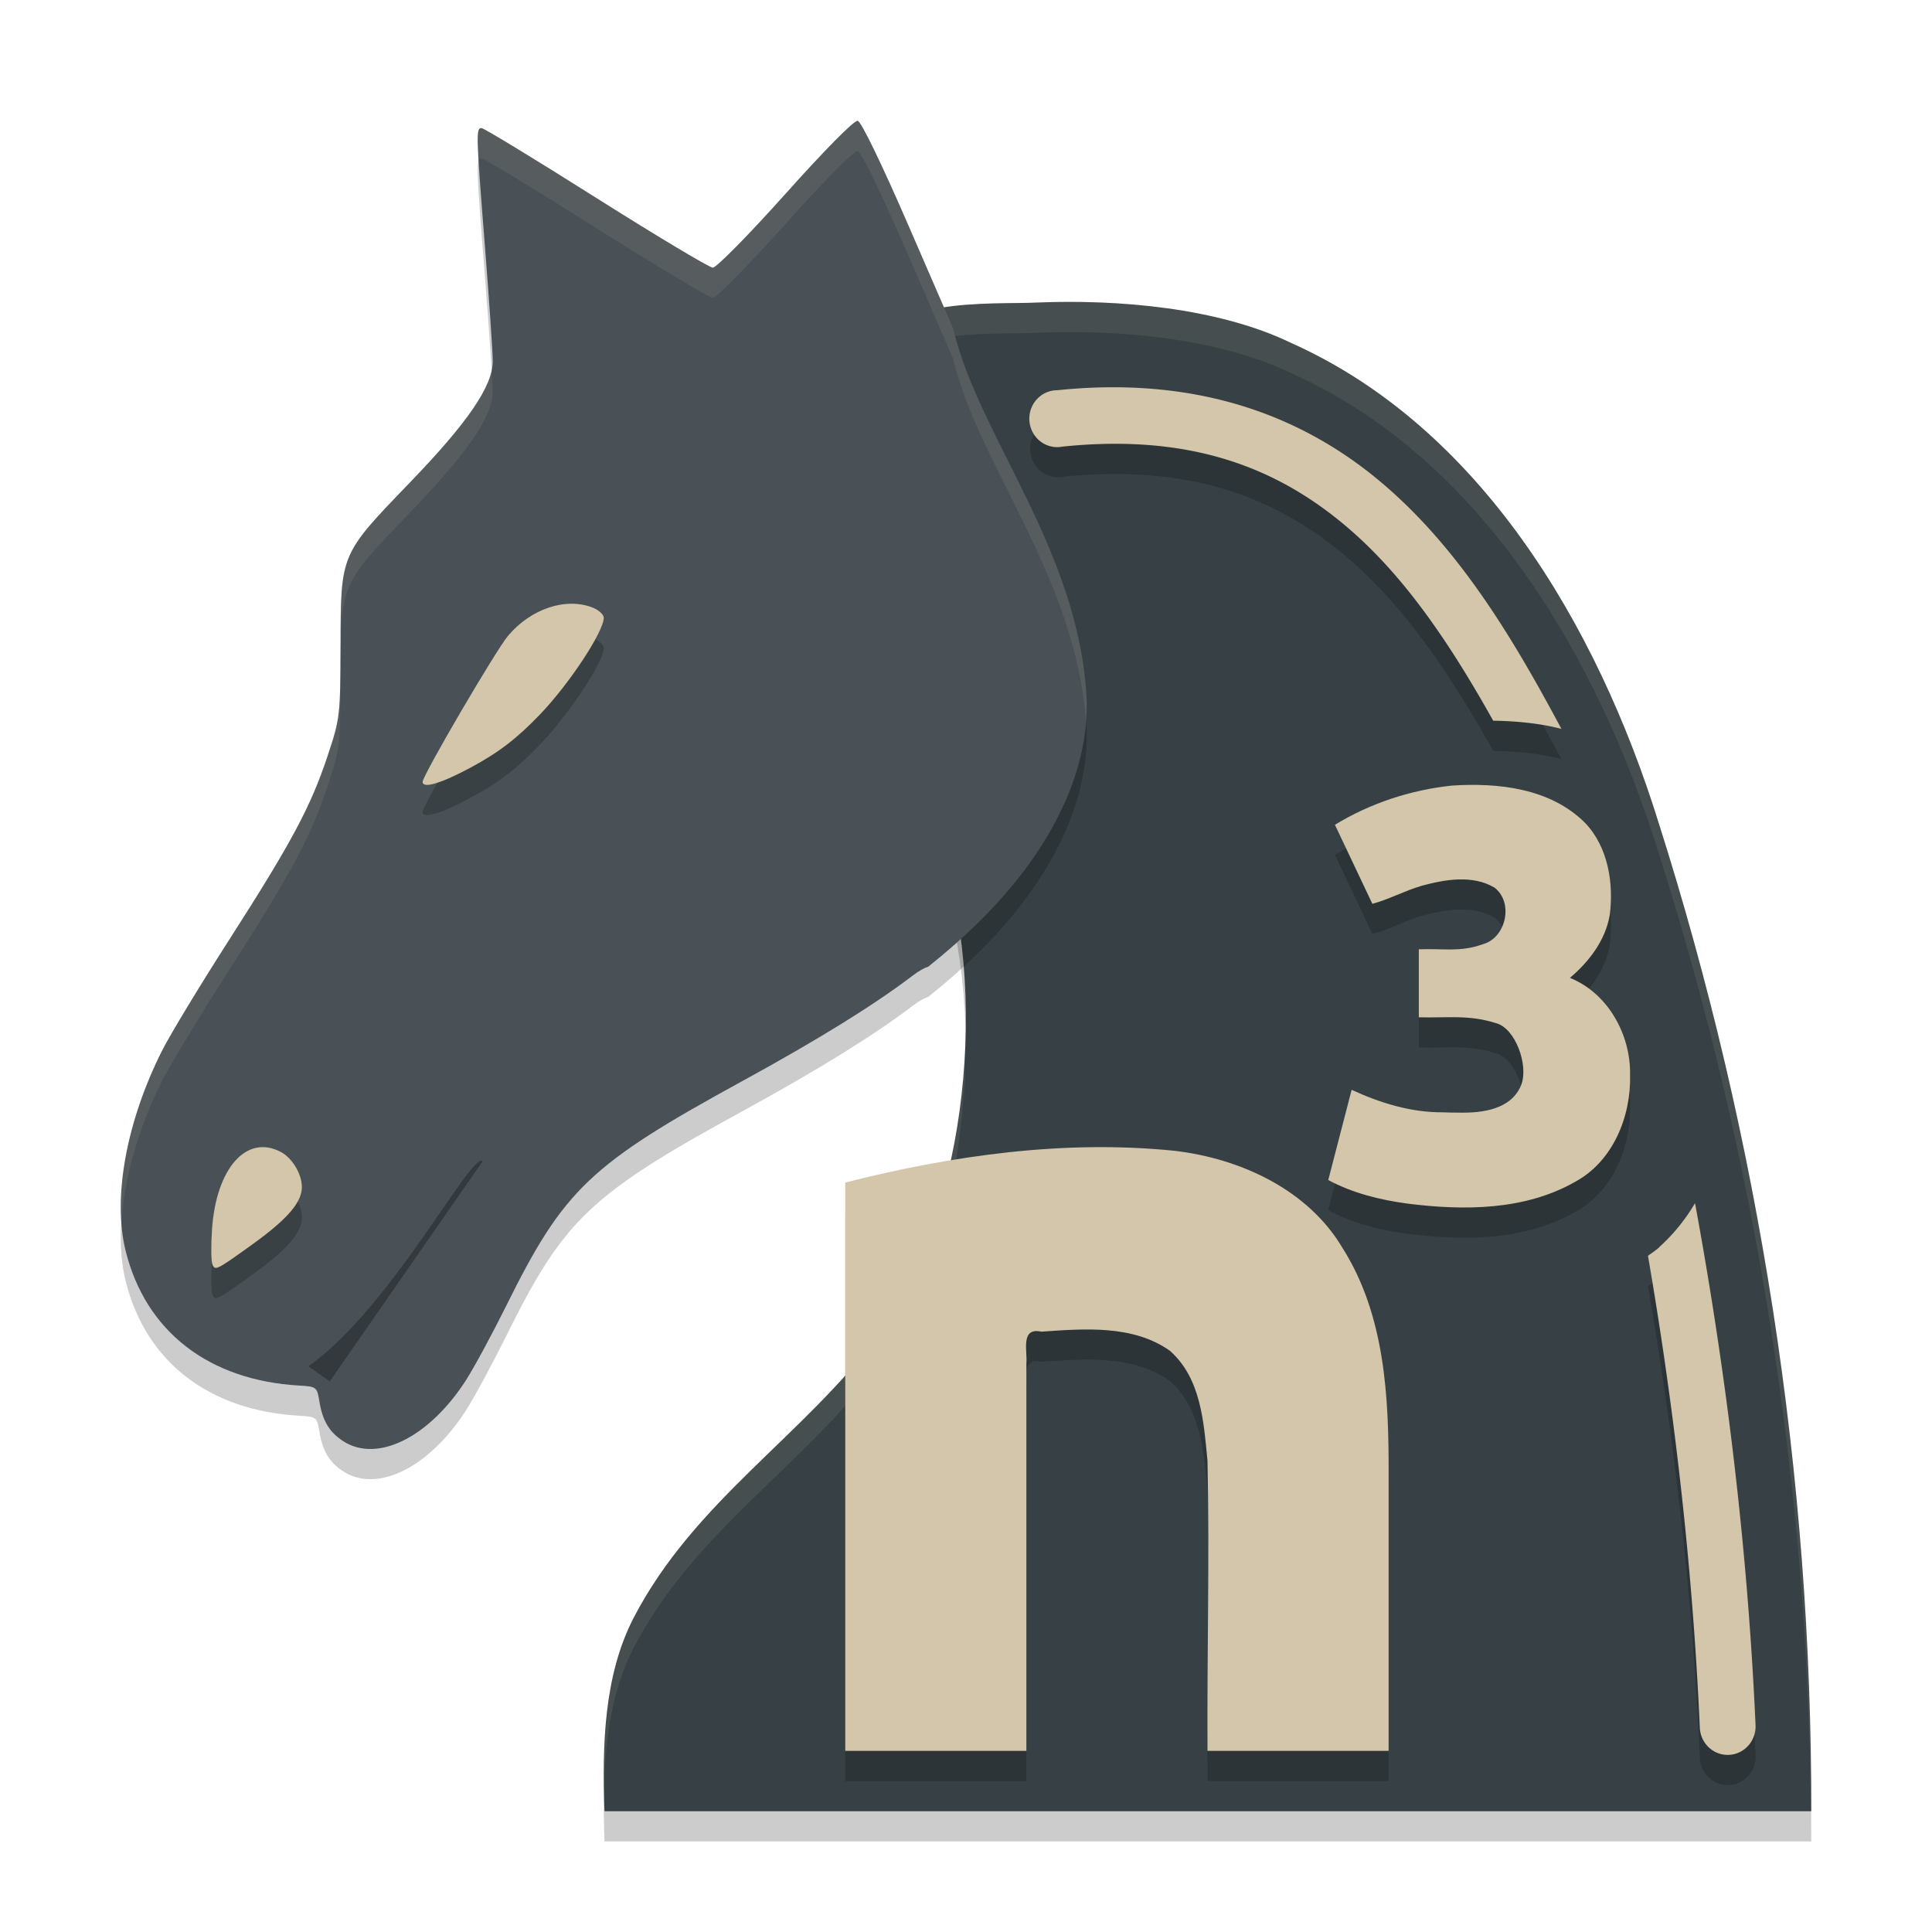 <svg xmlns="http://www.w3.org/2000/svg" width="64" height="64" version="1.1">
 <path style="opacity:0.2" d="M 34.356,11.022 C 33.031,11.096 28.588,10.789 29.878,12.947 32.726,20.617 31.884,23.098 31.105,28.881 32.78,33.811 32.067,40.911 29.179,45.139 26.619,48.581 23.011,50.71 20.997,54.58 20,56.497 19.947,58.828 20.025,61 H 60 C 60.018,49.892 58.289,38.768 54.94,28.241 52.891,21.664 49.011,15.148 42.765,12.358 40.332,11.183 37.001,10.914 34.356,11.022 Z"/>
 <path style="fill:#374145" d="M 34.356,10.022 C 33.031,10.096 28.588,9.789 29.878,11.947 32.726,19.617 31.884,22.098 31.105,27.881 32.78,32.812 32.067,39.911 29.179,44.139 26.619,47.581 23.011,49.71 20.997,53.58 20,55.497 19.947,57.828 20.025,60 H 60 C 60.018,48.892 58.289,37.768 54.94,27.241 52.891,20.664 49.011,14.148 42.765,11.358 40.332,10.183 37.001,9.914 34.356,10.022 Z"/>
 <path style="opacity:0.1;fill:#d3c6aa" d="M 36.445 10.02 C 35.723 9.991 35.017 9.996 34.355 10.023 C 33.062 10.095 28.814 9.808 29.811 11.801 C 30.508 10.915 33.341 11.08 34.355 11.023 C 35.017 10.996 35.723 10.991 36.445 11.02 C 38.612 11.105 40.941 11.478 42.766 12.359 C 49.011 15.149 52.893 21.665 54.941 28.242 C 58.19 38.453 59.898 49.225 59.982 60 L 60 60 C 60.018 48.892 58.29 37.769 54.941 27.242 C 52.893 20.665 49.011 14.149 42.766 11.359 C 40.941 10.478 38.612 10.105 36.445 10.02 z M 31.812 22.102 C 31.713 23.861 31.41 25.617 31.105 27.879 C 31.143 27.988 31.169 28.106 31.197 28.223 C 31.467 26.293 31.724 24.673 31.812 23.102 C 31.824 23.326 31.816 23.546 31.818 23.768 C 31.839 23.216 31.84 22.663 31.812 22.102 z M 31.949 34.773 C 31.792 38.206 30.871 41.666 29.18 44.141 C 26.62 47.583 23.01 49.708 20.996 53.578 C 20.123 55.256 19.985 57.249 20.014 59.178 C 20.054 57.573 20.274 55.966 20.996 54.578 C 23.01 50.708 26.62 48.583 29.18 45.141 C 30.871 42.666 31.792 39.206 31.949 35.773 C 31.959 35.999 31.954 36.229 31.957 36.457 C 31.974 35.893 31.974 35.33 31.949 34.773 z"/>
 <path style="opacity:0.2" d="M 28.413,5.001 C 28.299,4.977 27.319,5.969 26.023,7.418 24.814,8.769 23.729,9.871 23.612,9.867 23.496,9.863 21.755,8.821 19.745,7.552 17.735,6.282 16.028,5.243 15.951,5.243 15.764,5.243 15.771,5.465 16.067,9.203 16.207,10.976 16.323,12.668 16.323,12.964 16.323,13.788 15.503,14.989 13.571,16.992 11.273,19.375 11.289,19.335 11.281,22.361 11.274,24.734 11.264,24.801 10.848,26.053 10.292,27.727 9.653,28.92 7.572,32.164 6.625,33.641 5.636,35.275 5.373,35.796 4.187,38.149 3.726,40.673 4.161,42.431 4.822,45.106 6.914,46.728 9.922,46.899 10.476,46.931 10.505,46.952 10.576,47.402 10.682,48.068 10.912,48.45 11.386,48.751 12.511,49.463 14.22,48.605 15.425,46.738 15.697,46.317 16.305,45.192 16.779,44.237 18.687,40.388 19.55,39.568 24.598,36.808 27.098,35.441 28.967,34.284 30.223,33.326 30.44,33.16 30.627,33.058 30.754,33.02 32.001,32.024 33.011,31.019 33.782,30.028 34.6,28.979 35.169,27.946 35.526,26.956 35.883,25.967 36.026,25.023 35.996,24.15 35.742,19.203 32.417,15.466 31.576,11.888 L 30.092,8.466 C 29.209,6.431 28.528,5.026 28.413,5.001 Z"/>
 <path style="fill:#495156" d="M 28.413,4.001 C 28.299,3.977 27.319,4.969 26.023,6.418 24.814,7.769 23.729,8.871 23.612,8.867 23.496,8.863 21.755,7.821 19.745,6.552 17.735,5.282 16.028,4.243 15.951,4.243 15.764,4.243 15.771,4.465 16.067,8.203 16.207,9.976 16.323,11.668 16.323,11.964 16.323,12.788 15.503,13.989 13.571,15.992 11.273,18.375 11.289,18.335 11.281,21.361 11.274,23.734 11.264,23.801 10.848,25.053 10.292,26.727 9.653,27.92 7.572,31.164 6.625,32.641 5.636,34.275 5.373,34.796 4.187,37.149 3.726,39.673 4.161,41.431 4.822,44.106 6.914,45.728 9.922,45.899 10.476,45.931 10.505,45.952 10.576,46.402 10.682,47.068 10.912,47.45 11.386,47.751 12.511,48.463 14.22,47.605 15.425,45.738 15.697,45.317 16.305,44.192 16.779,43.237 18.687,39.388 19.55,38.568 24.598,35.808 27.098,34.441 28.967,33.284 30.223,32.326 30.44,32.16 30.627,32.058 30.754,32.02 32.001,31.024 33.011,30.019 33.782,29.028 34.6,27.979 35.169,26.946 35.526,25.956 35.883,24.967 36.026,24.023 35.996,23.15 35.742,18.203 32.417,14.466 31.576,10.888 L 30.092,7.466 C 29.209,5.431 28.528,4.026 28.413,4.001 Z"/>
 <path style="opacity:0.2;fill-rule:evenodd" d="M 36.719,13.828 C 36.166,13.833 35.6,13.865 35.012,13.926 A 0.922,0.942 0 1 0 35.195,15.797 C 39.484,15.354 42.375,16.518 44.703,18.531 46.6,20.172 48.096,22.432 49.465,24.875 50.269,24.889 51.02,24.965 51.723,25.145 50.148,22.193 48.399,19.264 45.894,17.098 43.573,15.09 40.584,13.794 36.719,13.828 Z M 18.934,21 C 18.194,21.001 17.395,21.387 16.828,22.063 16.415,22.556 14,26.686 14,26.898 14,27.137 14.635,26.941 15.586,26.43 16.537,25.919 17.139,25.447 17.902,24.648 18.867,23.639 20,21.921 20,21.465 20,21.36 19.837,21.211 19.641,21.133 19.417,21.044 19.18,21 18.934,21 Z M 49.269,27.012 C 48.873,26.991 48.474,26.998 48.09,27.023 46.732,27.168 45.394,27.605 44.223,28.32 L 45.461,30.941 C 45.966,30.813 46.552,30.498 47.101,30.34 47.874,30.131 48.781,29.973 49.508,30.402 50.149,30.895 49.894,32.063 49.129,32.277 48.372,32.554 47.787,32.41 47,32.445 V 34.699 C 47.928,34.726 48.646,34.604 49.547,34.891 50.195,35.05 50.65,36.293 50.391,36.945 50.064,37.752 49.106,37.872 48.355,37.859 48.168,37.86 47.98,37.855 47.793,37.848 46.742,37.853 45.722,37.542 44.773,37.102 L 44,40.09 C 44.812,40.526 45.719,40.75 46.625,40.871 48.489,41.106 50.505,41.107 52.187,40.145 53.428,39.467 54.034,37.995 54,36.609 54.025,35.264 53.26,33.9 52.008,33.395 52.64,32.861 53.18,32.151 53.324,31.309 53.462,30.25 53.265,29.047 52.508,28.258 51.644,27.394 50.458,27.075 49.269,27.012 Z M 36.168,39 C 33.411,39.032 30.659,39.498 28,40.172 V 59 H 34 V 46.164 C 34.041,45.758 33.792,44.959 34.5,45.113 35.914,45.016 37.529,44.879 38.754,45.746 39.794,46.664 39.877,48.133 40,49.391 40.069,52.631 39.983,55.759 40,59 H 46 V 49.836 C 46.006,47.287 45.887,44.568 44.465,42.328 43.337,40.43 41.129,39.384 38.922,39.121 38.005,39.027 37.087,38.989 36.168,39 Z M 8.891,39.016 C 7.932,38.854 7.142,39.951 7.023,41.734 6.989,42.252 6.995,42.765 7.035,42.875 7.121,43.106 7.164,43.084 8.367,42.219 9.57,41.353 9.999,40.808 10,40.324 10.001,39.897 9.683,39.364 9.309,39.164 9.166,39.088 9.028,39.039 8.891,39.016 Z M 56.148,40.855 C 55.835,41.387 55.447,41.872 54.992,42.285 L 54.965,42.313 54.945,42.336 C 54.833,42.432 54.709,42.515 54.59,42.602 55.394,47.266 56.057,52.587 56.308,58.215 A 0.925,0.944 0 1 0 58.156,58.133 C 57.874,51.821 57.083,45.916 56.148,40.855 Z"/>
 <path style="fill:#d3c6aa;fill-rule:evenodd" d="M 36.719,12.829 C 36.167,12.834 35.599,12.867 35.01,12.928 A 0.922,0.942 0 1 0 35.194,14.795 C 39.483,14.352 42.375,15.516 44.704,17.53 46.601,19.17 48.096,21.43 49.464,23.874 50.268,23.887 51.02,23.965 51.723,24.144 50.148,21.193 48.398,18.263 45.893,16.097 43.572,14.089 40.585,12.795 36.719,12.829 Z M 56.15,39.856 C 55.837,40.387 55.448,40.873 54.993,41.286 L 54.966,41.313 54.947,41.335 C 54.834,41.431 54.71,41.513 54.591,41.6 55.396,46.265 56.057,51.588 56.308,57.216 A 0.924,0.943 0 1 0 58.154,57.134 C 57.872,50.822 57.084,44.917 56.15,39.856 Z"/>
 <path style="fill:#d3c6aa" d="M 48.354,36.858 C 49.104,36.87 50.062,36.754 50.389,35.947 50.649,35.294 50.197,34.05 49.549,33.891 48.648,33.604 47.928,33.726 47,33.699 V 31.447 C 47.787,31.412 48.371,31.553 49.128,31.276 49.894,31.062 50.148,29.896 49.507,29.403 48.779,28.974 47.872,29.132 47.1,29.341 46.55,29.5 45.966,29.811 45.461,29.94 L 44.221,27.322 C 45.393,26.607 46.733,26.168 48.091,26.024 49.628,25.923 51.357,26.108 52.508,27.26 53.265,28.049 53.462,29.251 53.325,30.31 53.181,31.153 52.638,31.859 52.006,32.393 53.259,32.898 54.023,34.264 53.998,35.609 54.033,36.994 53.429,38.466 52.189,39.143 50.507,40.105 48.49,40.105 46.626,39.871 45.72,39.749 44.812,39.527 44,39.09 L 44.775,36.101 C 45.724,36.541 46.74,36.852 47.791,36.847 47.979,36.854 48.166,36.858 48.354,36.858 Z"/>
 <path style="fill:#d3c6aa" d="M 28,39.173 C 31.545,38.274 35.255,37.747 38.922,38.123 41.129,38.385 43.338,39.432 44.466,41.33 45.888,43.57 46.006,46.287 46,48.836 V 58 H 40 C 39.983,54.759 40.069,51.631 40,48.391 39.877,47.134 39.794,45.664 38.754,44.746 37.53,43.879 35.912,44.015 34.498,44.113 33.791,43.958 34.041,44.758 34,45.164 V 58 H 28 Z"/>
 <path style="opacity:0.3;fill-rule:evenodd" d="M 15.988,38.468 C 15.62,38.13 12.969,43.313 10.216,45.261 10.216,45.261 10.676,45.585 10.923,45.76 Z"/>
 <path style="fill:#d3c6aa" d="M 10,39.323 C 10.001,38.896 9.684,38.364 9.31,38.164 8.172,37.555 7.158,38.695 7.023,40.733 6.988,41.251 6.994,41.766 7.034,41.876 7.12,42.106 7.163,42.083 8.366,41.218 9.569,40.352 9.999,39.808 10,39.323 Z"/>
 <path style="fill:#d3c6aa" d="M 17.904,23.65 C 18.868,22.641 20,20.921 20,20.464 20,20.36 19.839,20.21 19.642,20.131 18.749,19.775 17.584,20.163 16.828,21.064 16.415,21.558 14,25.687 14,25.9 14,26.138 14.635,25.94 15.587,25.429 16.538,24.918 17.141,24.448 17.904,23.65 Z"/>
 <path style="fill:#d3c6aa;opacity:0.1" d="M 28.414 4 C 28.3 3.976 27.319 4.969 26.023 6.418 C 24.815 7.769 23.73 8.871 23.613 8.867 C 23.497 8.863 21.754 7.821 19.744 6.551 C 17.734 5.281 16.028 4.244 15.951 4.244 C 15.844 4.244 15.825 4.549 15.863 5.312 C 15.884 5.262 15.912 5.244 15.951 5.244 C 16.028 5.244 17.734 6.281 19.744 7.551 C 21.754 8.821 23.497 9.863 23.613 9.867 C 23.73 9.871 24.815 8.769 26.023 7.418 C 27.319 5.969 28.3 4.976 28.414 5 C 28.529 5.025 29.209 6.43 30.092 8.465 L 31.576 11.889 C 32.403 15.409 35.63 19.087 35.975 23.916 C 35.995 23.656 36.005 23.4 35.996 23.15 C 35.742 18.204 32.417 14.467 31.576 10.889 L 30.092 7.465 C 29.209 5.43 28.529 4.025 28.414 4 z M 16.277 12.309 C 16.086 13.117 15.249 14.252 13.57 15.992 C 11.272 18.375 11.29 18.336 11.281 21.361 C 11.275 23.734 11.264 23.8 10.848 25.053 C 10.292 26.726 9.653 27.921 7.572 31.164 C 6.625 32.641 5.636 34.275 5.373 34.797 C 4.386 36.755 3.91 38.825 4.025 40.48 C 4.116 39.029 4.577 37.377 5.373 35.797 C 5.636 35.275 6.625 33.641 7.572 32.164 C 9.653 28.921 10.292 27.726 10.848 26.053 C 11.264 24.8 11.275 24.734 11.281 22.361 C 11.29 19.336 11.272 19.375 13.57 16.992 C 15.502 14.989 16.323 13.787 16.322 12.963 C 16.322 12.911 16.284 12.438 16.277 12.309 z"/>
</svg>
